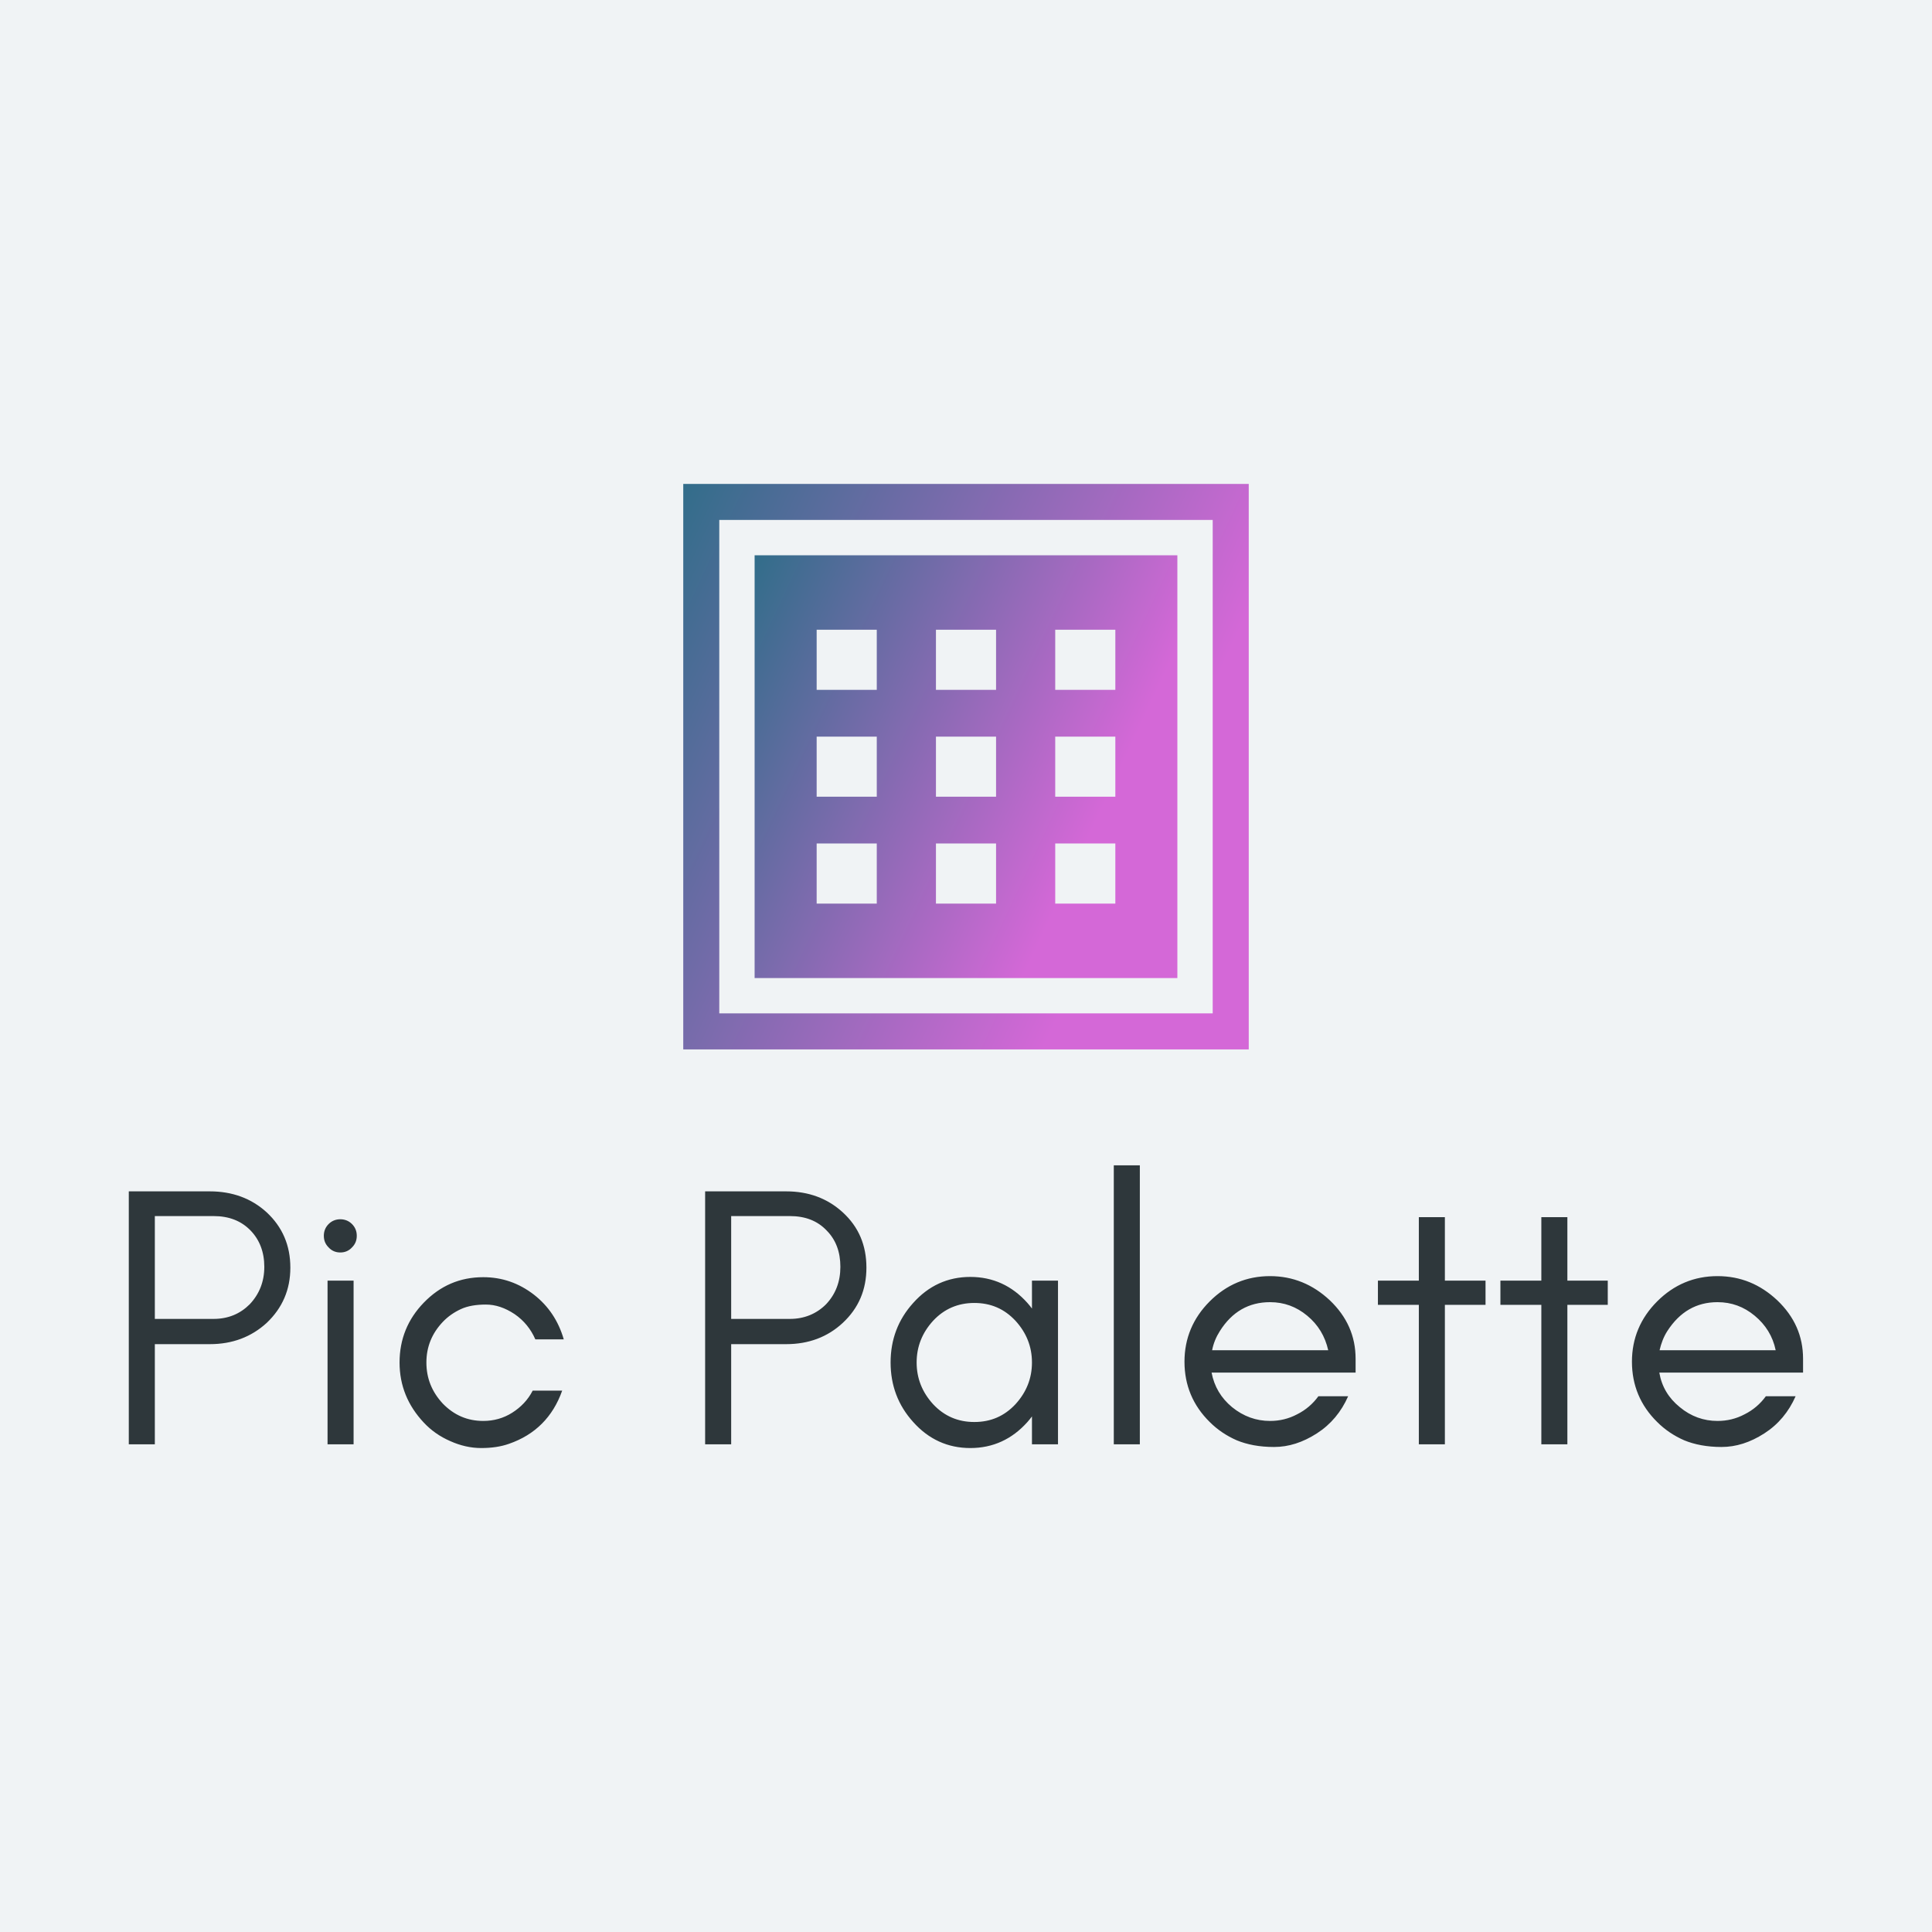 <svg data-v-fde0c5aa="" xmlns="http://www.w3.org/2000/svg" viewBox="0 0 300 300" class="iconAbove"><!----><defs data-v-fde0c5aa=""><!----></defs><rect data-v-fde0c5aa="" fill="#F0F3F5" x="0" y="0" width="300px" height="300px" class="logo-background-square"></rect><defs data-v-fde0c5aa=""><!----></defs><g data-v-fde0c5aa="" id="e3cf51b5-33cc-44c9-8093-7fb18ab644d1" fill="#2E373B" transform="matrix(4.126,0,0,4.126,15.667,169.398)"><path d="M2.03 8.58L2.03 4.71L4.24 4.71C4.82 4.71 5.28 4.89 5.63 5.25C5.97 5.60 6.15 6.06 6.15 6.62C6.15 7.18 5.96 7.65 5.60 8.03C5.24 8.39 4.79 8.58 4.24 8.58ZM7.13 6.65C7.13 5.81 6.83 5.12 6.24 4.57C5.66 4.04 4.94 3.78 4.10 3.78L1.05 3.78L1.05 13.30L2.03 13.30L2.03 9.53L4.10 9.53C4.95 9.53 5.66 9.26 6.24 8.73C6.83 8.17 7.13 7.48 7.13 6.65ZM9.45 5.01C9.33 4.89 9.18 4.83 9.01 4.83C8.84 4.83 8.69 4.89 8.57 5.01C8.45 5.13 8.39 5.28 8.39 5.45C8.39 5.63 8.45 5.77 8.57 5.89C8.69 6.02 8.84 6.08 9.01 6.08C9.18 6.08 9.33 6.02 9.45 5.89C9.57 5.77 9.63 5.63 9.63 5.45C9.63 5.28 9.57 5.13 9.45 5.01ZM9.51 13.30L9.51 7.14L8.53 7.14L8.53 13.30ZM17.42 9.35C17.22 8.66 16.85 8.10 16.30 7.67C15.73 7.23 15.10 7.01 14.39 7.01C13.51 7.01 12.77 7.33 12.15 7.97C11.55 8.59 11.24 9.34 11.24 10.22C11.24 11.09 11.55 11.84 12.15 12.48C12.43 12.78 12.76 13.01 13.15 13.18C13.53 13.35 13.92 13.44 14.31 13.44C14.70 13.44 15.05 13.39 15.36 13.28C16.34 12.94 17.01 12.27 17.36 11.28L16.25 11.28C16.07 11.63 15.81 11.90 15.48 12.11C15.15 12.32 14.78 12.42 14.39 12.42C13.79 12.42 13.29 12.20 12.87 11.77C12.46 11.33 12.25 10.82 12.25 10.22C12.25 9.63 12.46 9.12 12.87 8.69C13.06 8.49 13.29 8.33 13.55 8.21C13.81 8.09 14.13 8.04 14.49 8.04C14.85 8.04 15.21 8.16 15.57 8.40C15.92 8.64 16.18 8.96 16.35 9.35ZM23.72 8.58L23.72 4.71L25.93 4.71C26.51 4.71 26.97 4.89 27.31 5.25C27.66 5.60 27.83 6.06 27.83 6.62C27.83 7.18 27.65 7.65 27.29 8.03C26.93 8.39 26.47 8.58 25.93 8.58ZM28.81 6.65C28.81 5.81 28.52 5.12 27.92 4.57C27.34 4.04 26.63 3.78 25.79 3.78L22.74 3.78L22.74 13.30L23.72 13.30L23.72 9.53L25.79 9.53C26.64 9.53 27.35 9.26 27.92 8.73C28.52 8.17 28.81 7.48 28.81 6.65ZM35.04 10.22C35.04 10.82 34.83 11.34 34.42 11.79C34.00 12.24 33.49 12.46 32.87 12.46C32.26 12.46 31.74 12.24 31.32 11.79C30.91 11.34 30.70 10.82 30.70 10.22C30.70 9.62 30.91 9.10 31.32 8.65C31.74 8.20 32.26 7.98 32.87 7.98C33.49 7.98 34.00 8.20 34.42 8.65C34.83 9.10 35.04 9.62 35.04 10.22ZM36.02 13.30L36.02 7.14L35.04 7.14L35.04 8.19C34.99 8.12 34.93 8.05 34.87 7.98C34.29 7.33 33.57 7.00 32.72 7.00C31.87 7.00 31.15 7.33 30.57 7.98C30.00 8.61 29.72 9.36 29.72 10.22C29.72 11.08 30.00 11.83 30.57 12.46C31.15 13.11 31.87 13.44 32.72 13.44C33.57 13.44 34.29 13.11 34.87 12.46C34.93 12.39 34.99 12.32 35.04 12.25L35.04 13.30ZM39.10 13.30L39.10 2.80L38.12 2.80L38.12 13.30ZM47.22 10.08C47.22 9.23 46.90 8.50 46.25 7.88C45.61 7.28 44.86 6.97 44.00 6.97C43.12 6.97 42.36 7.29 41.73 7.92C41.10 8.55 40.78 9.31 40.78 10.19C40.78 11.08 41.10 11.84 41.73 12.46C42.02 12.75 42.36 12.98 42.75 13.15C43.14 13.31 43.60 13.40 44.15 13.40C44.70 13.40 45.23 13.23 45.76 12.89C46.29 12.55 46.68 12.08 46.94 11.49L45.82 11.49C45.61 11.78 45.34 12.01 45.02 12.17C44.70 12.34 44.36 12.42 44.00 12.42C43.48 12.42 43.00 12.25 42.57 11.90C42.16 11.56 41.90 11.13 41.80 10.60L47.22 10.60ZM46.19 9.76L41.82 9.76C41.87 9.50 41.97 9.26 42.11 9.04C42.57 8.31 43.20 7.95 44.00 7.95C44.53 7.95 44.99 8.12 45.40 8.46C45.81 8.80 46.07 9.23 46.19 9.76ZM48.06 8.05L49.60 8.05L49.60 13.30L50.58 13.30L50.58 8.05L52.11 8.05L52.11 7.14L50.58 7.14L50.58 4.75L49.60 4.75L49.60 7.14L48.06 7.14ZM52.67 8.05L54.21 8.05L54.21 13.30L55.19 13.30L55.19 8.05L56.71 8.05L56.71 7.14L55.19 7.14L55.19 4.75L54.21 4.75L54.21 7.14L52.67 7.14ZM64.06 10.08C64.06 9.23 63.74 8.50 63.09 7.88C62.45 7.28 61.71 6.97 60.84 6.97C59.96 6.97 59.20 7.29 58.57 7.92C57.94 8.55 57.62 9.31 57.62 10.19C57.62 11.08 57.94 11.84 58.57 12.46C58.86 12.75 59.20 12.98 59.59 13.15C59.98 13.31 60.45 13.40 60.99 13.40C61.54 13.40 62.07 13.23 62.60 12.89C63.13 12.55 63.52 12.08 63.78 11.49L62.66 11.49C62.45 11.78 62.18 12.01 61.86 12.17C61.54 12.34 61.20 12.42 60.84 12.42C60.32 12.42 59.84 12.25 59.42 11.90C59.00 11.56 58.74 11.13 58.65 10.60L64.06 10.60ZM63.03 9.76L58.66 9.76C58.72 9.50 58.81 9.26 58.95 9.04C59.42 8.31 60.05 7.95 60.84 7.95C61.37 7.95 61.83 8.12 62.24 8.46C62.65 8.80 62.92 9.23 63.03 9.76Z"></path></g><defs data-v-fde0c5aa=""><linearGradient data-v-fde0c5aa="" gradientTransform="rotate(25)" id="122ce172-7cbf-4c8d-b409-39181b5dddef" x1="0%" y1="0%" x2="100%" y2="0%"><stop data-v-fde0c5aa="" offset="0%" stop-color="#326D8A" stop-opacity="1"></stop><stop data-v-fde0c5aa="" offset="100%" stop-color="#D468D7" stop-opacity="1"></stop></linearGradient></defs><g data-v-fde0c5aa="" id="13793dfc-2833-491a-957b-d7e872f0063d" stroke="none" fill="url(#122ce172-7cbf-4c8d-b409-39181b5dddef)" transform="matrix(2.744,0,0,2.744,106.096,75.144)"><path d="M0 32h32V0H0v32zM2.038 2.038h27.923v27.923H2.038V2.038z"></path><path d="M4.038 27.962h23.923V4.038H4.038v23.924zM21.049 8.25h3.402v3.402h-3.402V8.25zm0 6.049h3.402v3.402h-3.402v-3.402zm0 6.049h3.402v3.402h-3.402v-3.402zM14.299 8.25h3.402v3.402h-3.402V8.25zm0 6.049h3.402v3.402h-3.402v-3.402zm0 6.049h3.402v3.402h-3.402v-3.402zM7.549 8.25h3.402v3.402H7.549V8.25zm0 6.049h3.402v3.402H7.549v-3.402zm0 6.049h3.402v3.402H7.549v-3.402z"></path></g><!----></svg>